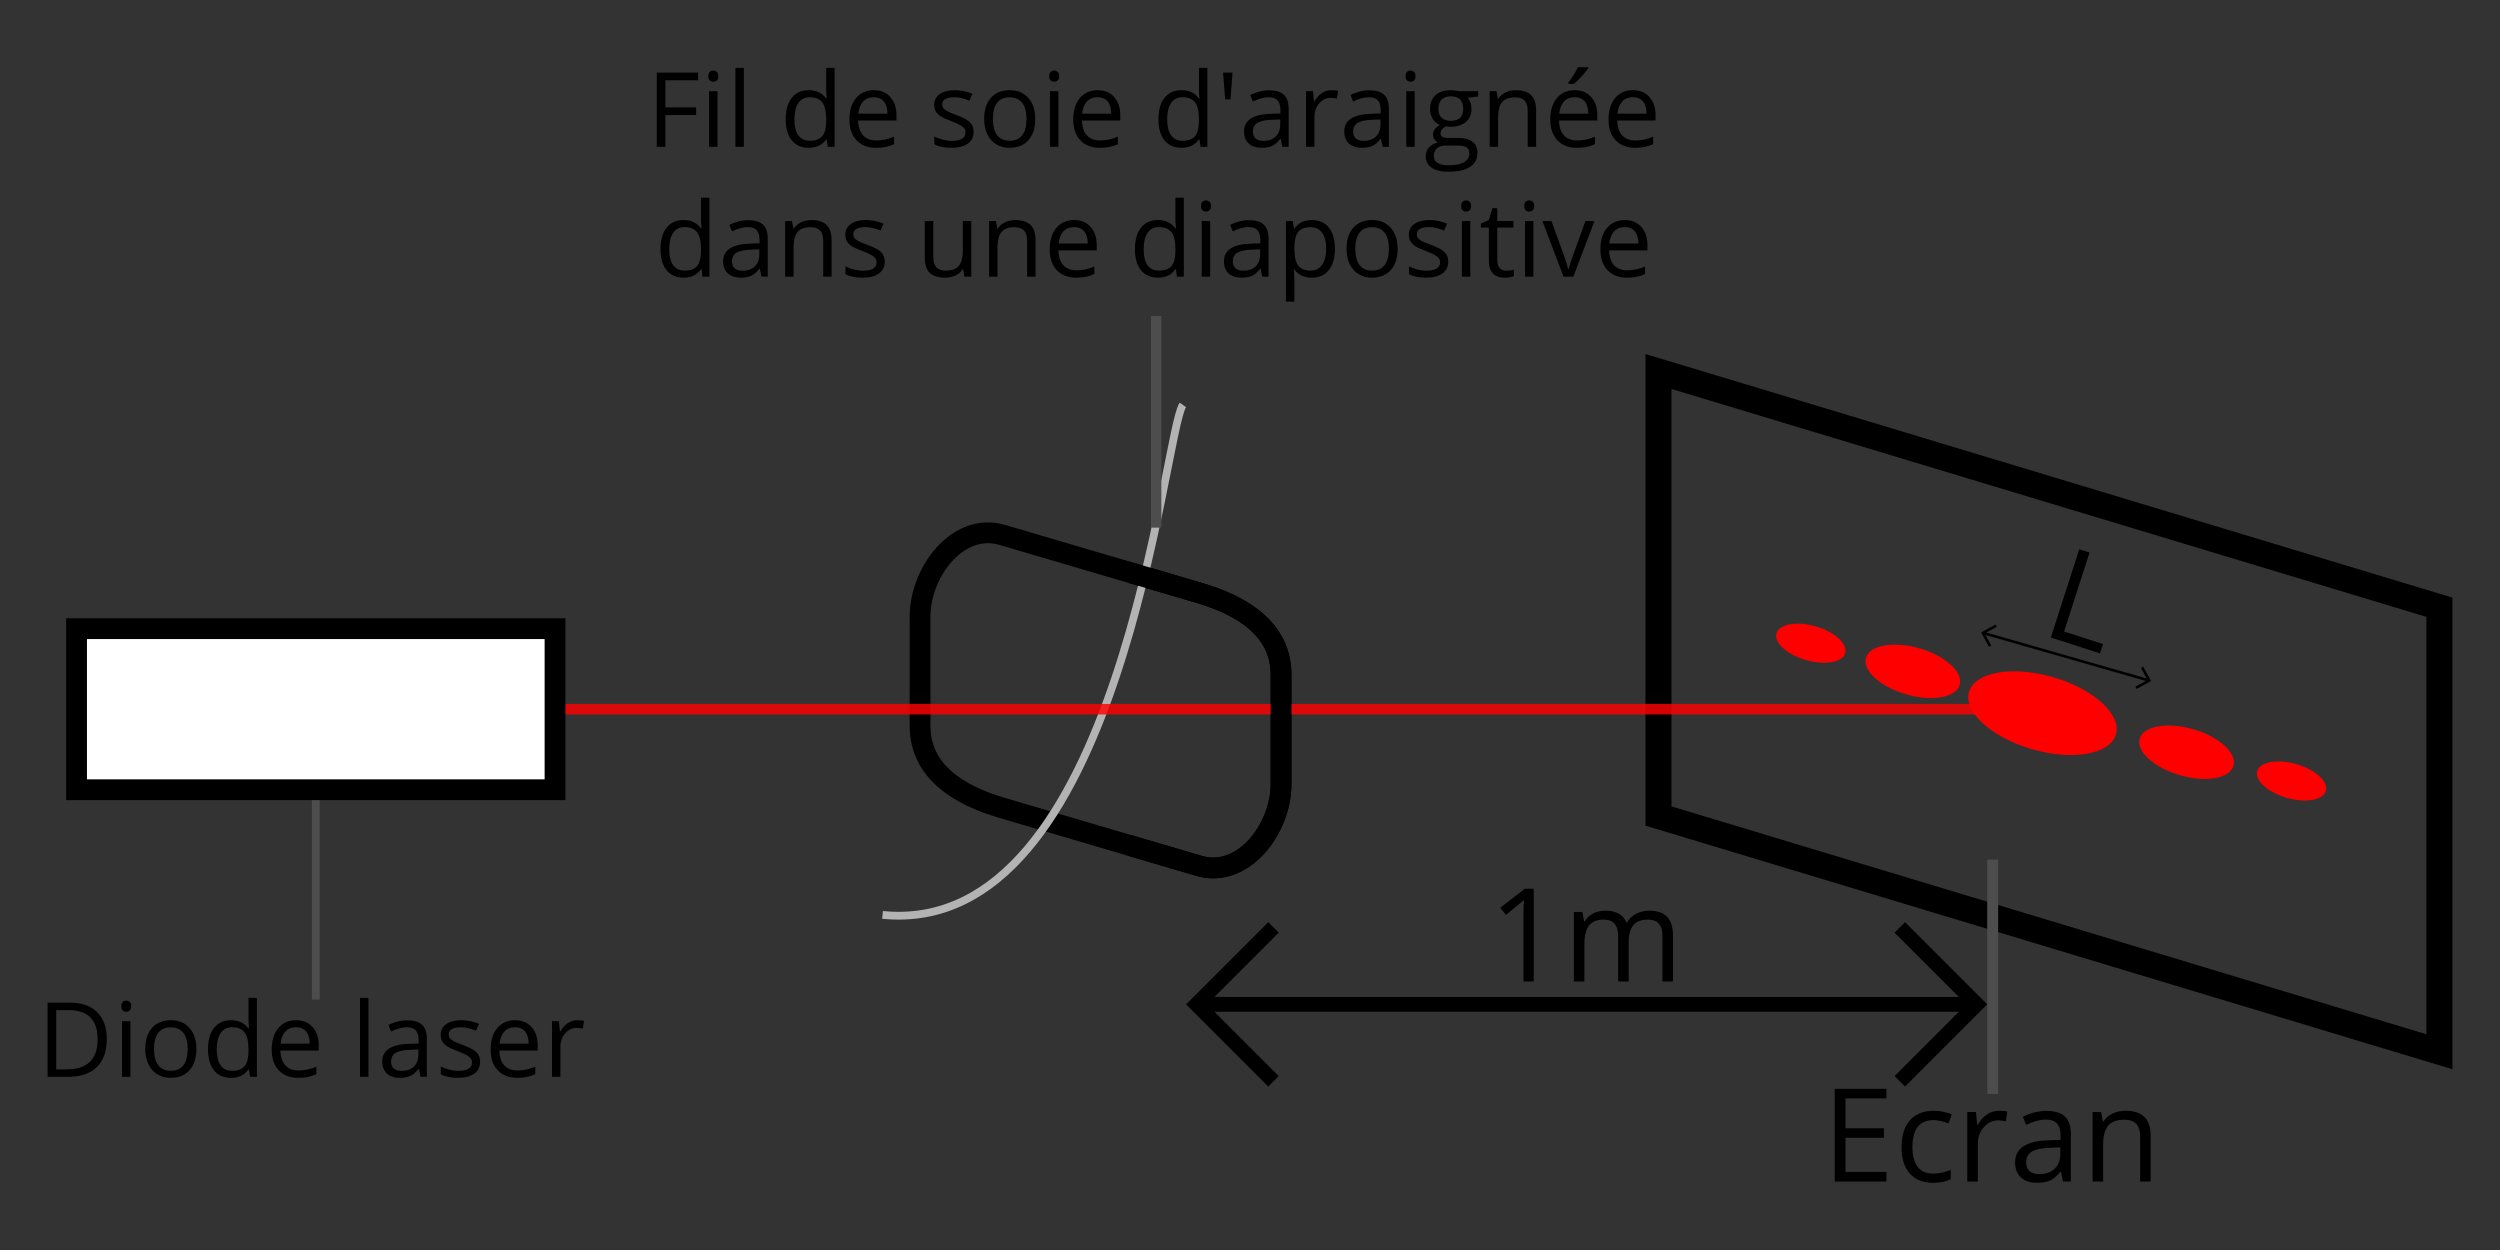 <?xml version="1.0" encoding="UTF-8" standalone="no"?><svg xmlns:dc="http://purl.org/dc/elements/1.1/" xmlns:cc="http://creativecommons.org/ns#" xmlns:rdf="http://www.w3.org/1999/02/22-rdf-syntax-ns#" xmlns:svg="http://www.w3.org/2000/svg" xmlns="http://www.w3.org/2000/svg" xmlns:sodipodi="http://sodipodi.sourceforge.net/DTD/sodipodi-0.dtd" xmlns:inkscape="http://www.inkscape.org/namespaces/inkscape" width="675" height="337.5" viewBox="0 0 675 337.5" id="svg2" version="1.1" inkscape:version="0.91 r13725" sodipodi:docname="schemaDiffraction.svg" inkscape:export-filename="C:\Users\Philippe\Documents\Valentin\Prog\CommunicationAnimale.github.io\img\schemaDiffraction.png" inkscape:export-xdpi="90" inkscape:export-ydpi="90"><rect x="0" y="0" width="675" height="337.5" fill="#333333" stroke="none"/><defs id="defs4"/><sodipodi:namedview id="base" pagecolor="#ffffff" bordercolor="#666666" borderopacity="1.0" inkscape:pageopacity="0.0" inkscape:pageshadow="2" inkscape:zoom="0.89043076" inkscape:cx="393.76495" inkscape:cy="41.894611" inkscape:document-units="px" inkscape:current-layer="layer1" showgrid="false" units="px" inkscape:snap-page="true" inkscape:window-width="1304" inkscape:window-height="745" inkscape:window-x="-8" inkscape:window-y="-8" inkscape:window-maximized="1" showguides="false"/><g inkscape:label="Calque 1" inkscape:groupmode="layer" id="layer1" transform="translate(0,-714.862)"><path style="display:inline;opacity:1;fill:none;fill-opacity:1;stroke:#000000;stroke-width:5.61;stroke-miterlimit:4;stroke-dasharray:none" d="m 270.533,859.268 53.239,15.671 c 11.753,3.46 22.115,9.863 22.115,22.115 l 0,29.486 c 0,12.252 -10.362,25.574 -22.115,22.115 l -53.239,-15.671 c -11.753,-3.46 -22.115,-9.863 -22.115,-22.115 l 0,-29.486 c 0,-12.252 10.362,-25.574 22.115,-22.115 z" id="rect3370" inkscape:connector-curvature="0" sodipodi:nodetypes="sssssssss"/><path inkscape:connector-curvature="0" id="path3386" d="m 319.379,824.187 c -5.176,7.306 -16.69,144.14 -81.095,137.698" style="display:inline;fill:none;fill-rule:evenodd;stroke:#b3b3b3;stroke-width:2.104;stroke-linecap:butt;stroke-linejoin:miter;stroke-opacity:1"/><ellipse transform="matrix(0.961,0.278,-0.278,0.961,0,0)" ry="10.131" rx="20.644" cy="718.143" cx="781.595" id="path4196" style="display:inline;opacity:1;fill:#ff0000;fill-opacity:1;stroke:none;stroke-width:10;stroke-opacity:1"/><path sodipodi:nodetypes="ccccc" inkscape:connector-curvature="0" id="rect4203" d="m 447.791,815.167 210.854,63.648 0,120.025 -210.854,-63.648 z" style="display:inline;opacity:1;fill:none;fill-opacity:1;stroke:#000000;stroke-width:7.013;stroke-opacity:1"/><ellipse style="display:inline;opacity:1;fill:#ff0000;fill-opacity:1;stroke:none;stroke-width:10;stroke-opacity:1" id="ellipse3351" cx="821.883" cy="717.461" rx="13.168" ry="6.462" transform="matrix(0.961,0.278,-0.278,0.961,0,0)"/><ellipse transform="matrix(0.961,0.278,-0.278,0.961,0,0)" ry="6.462" rx="13.168" cy="717.027" cx="744.844" id="ellipse3353" style="display:inline;opacity:1;fill:#ff0000;fill-opacity:1;stroke:none;stroke-width:10;stroke-opacity:1"/><ellipse transform="matrix(0.961,0.278,-0.278,0.961,0,0)" ry="4.732" rx="9.643" cy="717.047" cx="851.245" id="ellipse3355" style="display:inline;opacity:1;fill:#ff0000;fill-opacity:1;stroke:none;stroke-width:10;stroke-opacity:1"/><ellipse style="display:inline;opacity:1;fill:#ff0000;fill-opacity:1;stroke:none;stroke-width:10;stroke-opacity:1" id="ellipse3357" cx="716.29" cy="717.383" rx="9.643" ry="4.732" transform="matrix(0.961,0.278,-0.278,0.961,0,0)"/><path inkscape:connector-curvature="0" d="m 535.414,885.752 44.736,12.828 m -42.819,-9.236 -1.955,-3.593 3.593,-1.955 m 39.388,11.219 1.955,3.593 -3.593,1.955" style="display:inline;fill:none;fill-opacity:1;stroke:#000000;stroke-width:0.701;stroke-miterlimit:4;stroke-dasharray:none;stroke-dashoffset:0;stroke-opacity:1" id="path3366"/><path inkscape:connector-curvature="0" id="path3398" d="m 85.264,984.74 0,-78.227" style="display:inline;fill:none;fill-rule:evenodd;stroke:#4d4d4d;stroke-width:2.104;stroke-linecap:butt;stroke-linejoin:miter;stroke-opacity:1"/><path sodipodi:nodetypes="ccc" inkscape:connector-curvature="0" id="path3338-5" d="m 149.855,906.347 15.032,0 389.537,0" style="display:inline;fill:#ff0000;fill-rule:evenodd;stroke:#ff0000;stroke-width:2.841;stroke-linecap:butt;stroke-linejoin:miter;stroke-opacity:0.823"/><rect y="884.604" x="20.673" height="43.487" width="129.181" id="rect3336" style="display:inline;opacity:1;fill:#ffffff;fill-opacity:1;stroke:#000000;stroke-width:5.61"/><path inkscape:connector-curvature="0" id="path3400" d="m 312.161,800.184 0,57.14" style="display:inline;fill:none;fill-rule:evenodd;stroke:#4d4d4d;stroke-width:2.805;stroke-linecap:butt;stroke-linejoin:miter;stroke-opacity:1"/><path inkscape:connector-curvature="0" id="path3400-1" d="m 538.026,946.954 0,63.262" style="display:inline;fill:none;fill-rule:evenodd;stroke:#4d4d4d;stroke-width:2.952;stroke-linecap:butt;stroke-linejoin:miter;stroke-opacity:1"/><path inkscape:connector-curvature="0" style="display:inline;opacity:1;fill:none;fill-opacity:1;stroke:#000000;stroke-width:5.61;stroke-miterlimit:4;stroke-dasharray:none" d="m 305.608,869.592 18.164,5.347 c 11.753,3.46 22.115,9.863 22.115,22.115 l 0,29.486 c 0,12.252 -10.362,25.574 -22.115,22.115 l -19.131,-5.631" id="path4174"/><g transform="matrix(0.952,0.307,-0.307,0.952,0,0)" style="font-style:normal;font-variant:normal;font-weight:normal;font-stretch:normal;font-size:10.519px;line-height:125%;font-family:&apos;Open Sans&apos;;-inkscape-font-specification:&apos;Open Sans&apos;;text-align:center;letter-spacing:0px;word-spacing:0px;text-anchor:middle;fill:#000000;fill-opacity:1;stroke:none;stroke-width:1px;stroke-linecap:butt;stroke-linejoin:miter;stroke-opacity:1" id="text3377"><path d="m 799.007,674.05 0,-25.031 2.911,0 0,22.394 11.043,0 0,2.637 -13.954,0 z" style="font-style:normal;font-variant:normal;font-weight:normal;font-stretch:normal;font-size:35.064px;font-family:&apos;Open Sans&apos;;-inkscape-font-specification:&apos;Open Sans&apos;;text-align:center;text-anchor:middle" id="path3387"/></g><g style="font-style:normal;font-variant:normal;font-weight:normal;font-stretch:normal;font-size:35.064px;line-height:125%;font-family:&apos;Open Sans&apos;;-inkscape-font-specification:&apos;Open Sans&apos;;letter-spacing:0px;word-spacing:0px;fill:#000000;fill-opacity:1;stroke:none;stroke-width:1px;stroke-linecap:butt;stroke-linejoin:miter;stroke-opacity:1" id="text3383"><path d="m 28.833,995.4 q 0,4.958 -2.698,7.588 -2.685,2.616 -7.739,2.616 l -5.547,0 0,-20.025 6.136,0 q 4.671,0 7.259,2.589 2.589,2.589 2.589,7.232 z m -2.465,0.082 q 0,-3.917 -1.972,-5.903 -1.959,-1.986 -5.835,-1.986 l -3.383,0 0,15.998 2.835,0 q 4.164,0 6.259,-2.041 2.096,-2.054 2.096,-6.068 z" style="font-style:normal;font-variant:normal;font-weight:normal;font-stretch:normal;font-size:28.051px;font-family:&apos;Open Sans&apos;;-inkscape-font-specification:&apos;Open Sans&apos;;text-align:center;text-anchor:middle" id="path3407"/><path d="m 35.216,1005.604 -2.274,0 0,-15.012 2.274,0 0,15.012 z m -2.465,-19.08 q 0,-0.781 0.384,-1.137 0.384,-0.37 0.959,-0.37 0.548,0 0.945,0.37 0.397,0.37 0.397,1.137 0,0.767 -0.397,1.151 -0.397,0.37 -0.945,0.37 -0.575,0 -0.959,-0.37 -0.384,-0.384 -0.384,-1.151 z" style="font-style:normal;font-variant:normal;font-weight:normal;font-stretch:normal;font-size:28.051px;font-family:&apos;Open Sans&apos;;-inkscape-font-specification:&apos;Open Sans&apos;;text-align:center;text-anchor:middle" id="path3409"/><path d="m 53.022,998.084 q 0,3.671 -1.849,5.739 -1.849,2.054 -5.109,2.054 -2.013,0 -3.575,-0.945 -1.561,-0.945 -2.411,-2.712 -0.849,-1.767 -0.849,-4.136 0,-3.671 1.835,-5.712 1.835,-2.055 5.095,-2.055 3.15,0 4.999,2.096 1.863,2.096 1.863,5.67 z m -11.437,0 q 0,2.876 1.151,4.383 1.151,1.507 3.383,1.507 2.233,0 3.383,-1.493 1.164,-1.507 1.164,-4.397 0,-2.863 -1.164,-4.342 -1.151,-1.493 -3.41,-1.493 -2.233,0 -3.369,1.466 -1.137,1.466 -1.137,4.369 z" style="font-style:normal;font-variant:normal;font-weight:normal;font-stretch:normal;font-size:28.051px;font-family:&apos;Open Sans&apos;;-inkscape-font-specification:&apos;Open Sans&apos;;text-align:center;text-anchor:middle" id="path3411"/><path d="m 67.212,1003.591 -0.123,0 q -1.575,2.287 -4.712,2.287 -2.945,0 -4.588,-2.013 -1.63,-2.013 -1.63,-5.725 0,-3.712 1.644,-5.766 1.644,-2.055 4.575,-2.055 3.054,0 4.684,2.219 l 0.178,0 -0.096,-1.082 -0.055,-1.055 0,-6.109 2.274,0 0,21.312 -1.849,0 -0.301,-2.013 z m -4.547,0.384 q 2.328,0 3.369,-1.26 1.055,-1.274 1.055,-4.095 l 0,-0.479 q 0,-3.191 -1.068,-4.547 -1.055,-1.37 -3.383,-1.37 -2,0 -3.068,1.561 -1.055,1.548 -1.055,4.383 0,2.876 1.055,4.342 1.055,1.466 3.095,1.466 z" style="font-style:normal;font-variant:normal;font-weight:normal;font-stretch:normal;font-size:28.051px;font-family:&apos;Open Sans&apos;;-inkscape-font-specification:&apos;Open Sans&apos;;text-align:center;text-anchor:middle" id="path3413"/><path d="m 80.539,1005.878 q -3.328,0 -5.26,-2.027 -1.918,-2.027 -1.918,-5.629 0,-3.63 1.781,-5.766 1.794,-2.137 4.808,-2.137 2.822,0 4.465,1.863 1.644,1.849 1.644,4.89 l 0,1.438 -10.341,0 q 0.068,2.643 1.329,4.013 1.274,1.37 3.575,1.37 2.424,0 4.794,-1.014 l 0,2.027 q -1.205,0.52 -2.287,0.74 -1.068,0.233 -2.589,0.233 z m -0.616,-13.656 q -1.808,0 -2.89,1.178 -1.068,1.178 -1.26,3.26 l 7.848,0 q 0,-2.15 -0.959,-3.287 -0.959,-1.151 -2.739,-1.151 z" style="font-style:normal;font-variant:normal;font-weight:normal;font-stretch:normal;font-size:28.051px;font-family:&apos;Open Sans&apos;;-inkscape-font-specification:&apos;Open Sans&apos;;text-align:center;text-anchor:middle" id="path3415"/><path d="m 99.481,1005.604 -2.274,0 0,-21.312 2.274,0 0,21.312 z" style="font-style:normal;font-variant:normal;font-weight:normal;font-stretch:normal;font-size:28.051px;font-family:&apos;Open Sans&apos;;-inkscape-font-specification:&apos;Open Sans&apos;;text-align:center;text-anchor:middle" id="path3417"/><path d="m 113.561,1005.604 -0.452,-2.137 -0.11,0 q -1.123,1.411 -2.246,1.917 -1.109,0.493 -2.78,0.493 -2.233,0 -3.506,-1.151 -1.26,-1.151 -1.26,-3.273 0,-4.547 7.273,-4.767 l 2.548,-0.082 0,-0.931 q 0,-1.767 -0.767,-2.602 -0.753,-0.849 -2.424,-0.849 -1.876,0 -4.246,1.151 l -0.699,-1.739 q 1.109,-0.603 2.424,-0.945 1.329,-0.342 2.657,-0.342 2.685,0 3.972,1.192 1.301,1.192 1.301,3.821 l 0,10.245 -1.685,0 z m -5.136,-1.603 q 2.123,0 3.328,-1.164 1.219,-1.164 1.219,-3.26 l 0,-1.356 -2.274,0.096 q -2.712,0.096 -3.917,0.849 -1.192,0.74 -1.192,2.315 0,1.233 0.74,1.876 0.753,0.644 2.096,0.644 z" style="font-style:normal;font-variant:normal;font-weight:normal;font-stretch:normal;font-size:28.051px;font-family:&apos;Open Sans&apos;;-inkscape-font-specification:&apos;Open Sans&apos;;text-align:center;text-anchor:middle" id="path3419"/><path d="m 129.628,1001.509 q 0,2.096 -1.561,3.232 -1.561,1.137 -4.383,1.137 -2.986,0 -4.657,-0.945 l 0,-2.109 q 1.082,0.548 2.315,0.863 1.246,0.315 2.397,0.315 1.781,0 2.739,-0.562 0.959,-0.575 0.959,-1.74 0,-0.877 -0.767,-1.493 -0.753,-0.63 -2.958,-1.479 -2.096,-0.781 -2.986,-1.356 -0.877,-0.589 -1.315,-1.329 -0.425,-0.74 -0.425,-1.767 0,-1.835 1.493,-2.89 1.493,-1.068 4.095,-1.068 2.424,0 4.739,0.986 l -0.808,1.849 q -2.26,-0.931 -4.095,-0.931 -1.616,0 -2.438,0.507 -0.822,0.507 -0.822,1.397 0,0.603 0.301,1.027 0.315,0.425 1,0.808 0.685,0.384 2.63,1.109 2.671,0.972 3.602,1.959 0.945,0.986 0.945,2.479 z" style="font-style:normal;font-variant:normal;font-weight:normal;font-stretch:normal;font-size:28.051px;font-family:&apos;Open Sans&apos;;-inkscape-font-specification:&apos;Open Sans&apos;;text-align:center;text-anchor:middle" id="path3421"/><path d="m 139.654,1005.878 q -3.328,0 -5.26,-2.027 -1.918,-2.027 -1.918,-5.629 0,-3.63 1.781,-5.766 1.794,-2.137 4.808,-2.137 2.822,0 4.465,1.863 1.644,1.849 1.644,4.89 l 0,1.438 -10.341,0 q 0.069,2.643 1.329,4.013 1.274,1.37 3.575,1.37 2.424,0 4.794,-1.014 l 0,2.027 q -1.205,0.52 -2.287,0.74 -1.068,0.233 -2.589,0.233 z m -0.616,-13.656 q -1.808,0 -2.89,1.178 -1.068,1.178 -1.26,3.26 l 7.848,0 q 0,-2.15 -0.959,-3.287 -0.959,-1.151 -2.739,-1.151 z" style="font-style:normal;font-variant:normal;font-weight:normal;font-stretch:normal;font-size:28.051px;font-family:&apos;Open Sans&apos;;-inkscape-font-specification:&apos;Open Sans&apos;;text-align:center;text-anchor:middle" id="path3423"/><path d="m 155.885,990.318 q 1,0 1.794,0.164 l -0.315,2.109 q -0.931,-0.205 -1.644,-0.205 -1.822,0 -3.123,1.479 -1.288,1.479 -1.288,3.684 l 0,8.054 -2.274,0 0,-15.012 1.876,0 0.26,2.78 0.11,0 q 0.836,-1.466 2.013,-2.26 1.178,-0.794 2.589,-0.794 z" style="font-style:normal;font-variant:normal;font-weight:normal;font-stretch:normal;font-size:28.051px;font-family:&apos;Open Sans&apos;;-inkscape-font-specification:&apos;Open Sans&apos;;text-align:center;text-anchor:middle" id="path3425"/></g><g style="font-style:normal;font-variant:normal;font-weight:normal;font-stretch:normal;font-size:35.064px;line-height:125%;font-family:&apos;Open Sans&apos;;-inkscape-font-specification:&apos;Open Sans&apos;;text-align:center;letter-spacing:0px;word-spacing:0px;text-anchor:middle;fill:#000000;fill-opacity:1;stroke:none;stroke-width:1px;stroke-linecap:butt;stroke-linejoin:miter;stroke-opacity:1" id="text3387"><path d="m 179.652,754.496 -2.328,0 0,-20.025 11.163,0 0,2.068 -8.834,0 0,7.328 8.3,0 0,2.068 -8.3,0 0,8.56 z" style="font-style:normal;font-variant:normal;font-weight:normal;font-stretch:normal;font-size:28.051px;font-family:&apos;Open Sans&apos;;-inkscape-font-specification:&apos;Open Sans&apos;;text-align:center;text-anchor:middle" id="path3428"/><path d="m 193.718,754.496 -2.274,0 0,-15.012 2.274,0 0,15.012 z m -2.465,-19.08 q 0,-0.781 0.384,-1.137 0.384,-0.37 0.959,-0.37 0.548,0 0.945,0.37 0.397,0.37 0.397,1.137 0,0.767 -0.397,1.151 -0.397,0.37 -0.945,0.37 -0.575,0 -0.959,-0.37 -0.384,-0.384 -0.384,-1.151 z" style="font-style:normal;font-variant:normal;font-weight:normal;font-stretch:normal;font-size:28.051px;font-family:&apos;Open Sans&apos;;-inkscape-font-specification:&apos;Open Sans&apos;;text-align:center;text-anchor:middle" id="path3430"/><path d="m 200.841,754.496 -2.274,0 0,-21.312 2.274,0 0,21.312 z" style="font-style:normal;font-variant:normal;font-weight:normal;font-stretch:normal;font-size:28.051px;font-family:&apos;Open Sans&apos;;-inkscape-font-specification:&apos;Open Sans&apos;;text-align:center;text-anchor:middle" id="path3432"/><path d="m 223.194,752.483 -0.123,0 q -1.575,2.287 -4.712,2.287 -2.945,0 -4.588,-2.013 -1.63,-2.013 -1.63,-5.725 0,-3.712 1.644,-5.766 1.644,-2.055 4.575,-2.055 3.054,0 4.684,2.219 l 0.178,0 -0.096,-1.082 -0.055,-1.055 0,-6.109 2.274,0 0,21.312 -1.849,0 -0.301,-2.013 z m -4.547,0.384 q 2.328,0 3.369,-1.26 1.055,-1.274 1.055,-4.095 l 0,-0.479 q 0,-3.191 -1.068,-4.547 -1.055,-1.37 -3.383,-1.37 -2,0 -3.068,1.561 -1.055,1.548 -1.055,4.383 0,2.876 1.055,4.342 1.055,1.466 3.095,1.466 z" style="font-style:normal;font-variant:normal;font-weight:normal;font-stretch:normal;font-size:28.051px;font-family:&apos;Open Sans&apos;;-inkscape-font-specification:&apos;Open Sans&apos;;text-align:center;text-anchor:middle" id="path3434"/><path d="m 236.521,754.77 q -3.328,0 -5.26,-2.027 -1.918,-2.027 -1.918,-5.629 0,-3.63 1.781,-5.766 1.794,-2.137 4.808,-2.137 2.822,0 4.465,1.863 1.644,1.849 1.644,4.89 l 0,1.438 -10.341,0 q 0.069,2.643 1.329,4.013 1.274,1.37 3.575,1.37 2.424,0 4.794,-1.014 l 0,2.027 q -1.205,0.52 -2.287,0.74 -1.068,0.233 -2.589,0.233 z m -0.616,-13.656 q -1.808,0 -2.89,1.178 -1.068,1.178 -1.26,3.26 l 7.848,0 q 0,-2.15 -0.959,-3.287 -0.959,-1.151 -2.739,-1.151 z" style="font-style:normal;font-variant:normal;font-weight:normal;font-stretch:normal;font-size:28.051px;font-family:&apos;Open Sans&apos;;-inkscape-font-specification:&apos;Open Sans&apos;;text-align:center;text-anchor:middle" id="path3436"/><path d="m 262.873,750.401 q 0,2.096 -1.561,3.232 -1.561,1.137 -4.383,1.137 -2.986,0 -4.657,-0.945 l 0,-2.109 q 1.082,0.548 2.315,0.863 1.246,0.315 2.397,0.315 1.781,0 2.739,-0.562 0.959,-0.575 0.959,-1.739 0,-0.877 -0.767,-1.493 -0.753,-0.63 -2.959,-1.479 -2.096,-0.781 -2.986,-1.356 -0.877,-0.589 -1.315,-1.329 -0.425,-0.74 -0.425,-1.767 0,-1.835 1.493,-2.89 1.493,-1.068 4.095,-1.068 2.424,0 4.739,0.986 l -0.808,1.849 q -2.26,-0.931 -4.095,-0.931 -1.616,0 -2.438,0.507 -0.822,0.507 -0.822,1.397 0,0.603 0.301,1.027 0.315,0.425 1,0.808 0.685,0.384 2.63,1.109 2.671,0.972 3.602,1.959 0.945,0.986 0.945,2.479 z" style="font-style:normal;font-variant:normal;font-weight:normal;font-stretch:normal;font-size:28.051px;font-family:&apos;Open Sans&apos;;-inkscape-font-specification:&apos;Open Sans&apos;;text-align:center;text-anchor:middle" id="path3438"/><path d="m 279.515,746.976 q 0,3.671 -1.849,5.739 -1.849,2.055 -5.109,2.055 -2.013,0 -3.575,-0.945 -1.561,-0.945 -2.411,-2.712 -0.849,-1.767 -0.849,-4.136 0,-3.671 1.835,-5.712 1.835,-2.055 5.095,-2.055 3.15,0 4.999,2.096 1.863,2.096 1.863,5.67 z m -11.437,0 q 0,2.876 1.151,4.383 1.151,1.507 3.383,1.507 2.233,0 3.383,-1.493 1.164,-1.507 1.164,-4.397 0,-2.863 -1.164,-4.342 -1.151,-1.493 -3.41,-1.493 -2.233,0 -3.369,1.466 -1.137,1.466 -1.137,4.369 z" style="font-style:normal;font-variant:normal;font-weight:normal;font-stretch:normal;font-size:28.051px;font-family:&apos;Open Sans&apos;;-inkscape-font-specification:&apos;Open Sans&apos;;text-align:center;text-anchor:middle" id="path3440"/><path d="m 285.761,754.496 -2.274,0 0,-15.012 2.274,0 0,15.012 z m -2.465,-19.08 q 0,-0.781 0.384,-1.137 0.384,-0.37 0.959,-0.37 0.548,0 0.945,0.37 0.397,0.37 0.397,1.137 0,0.767 -0.397,1.151 -0.397,0.37 -0.945,0.37 -0.575,0 -0.959,-0.37 -0.384,-0.384 -0.384,-1.151 z" style="font-style:normal;font-variant:normal;font-weight:normal;font-stretch:normal;font-size:28.051px;font-family:&apos;Open Sans&apos;;-inkscape-font-specification:&apos;Open Sans&apos;;text-align:center;text-anchor:middle" id="path3442"/><path d="m 296.951,754.77 q -3.328,0 -5.26,-2.027 -1.918,-2.027 -1.918,-5.629 0,-3.63 1.781,-5.766 1.794,-2.137 4.808,-2.137 2.822,0 4.465,1.863 1.644,1.849 1.644,4.89 l 0,1.438 -10.341,0 q 0.069,2.643 1.329,4.013 1.274,1.37 3.575,1.37 2.424,0 4.794,-1.014 l 0,2.027 q -1.205,0.52 -2.287,0.74 -1.068,0.233 -2.589,0.233 z m -0.616,-13.656 q -1.808,0 -2.89,1.178 -1.068,1.178 -1.26,3.26 l 7.848,0 q 0,-2.15 -0.959,-3.287 -0.959,-1.151 -2.739,-1.151 z" style="font-style:normal;font-variant:normal;font-weight:normal;font-stretch:normal;font-size:28.051px;font-family:&apos;Open Sans&apos;;-inkscape-font-specification:&apos;Open Sans&apos;;text-align:center;text-anchor:middle" id="path3444"/><path d="m 323.838,752.483 -0.123,0 q -1.575,2.287 -4.712,2.287 -2.945,0 -4.588,-2.013 -1.63,-2.013 -1.63,-5.725 0,-3.712 1.644,-5.766 1.644,-2.055 4.575,-2.055 3.054,0 4.684,2.219 l 0.178,0 -0.096,-1.082 -0.055,-1.055 0,-6.109 2.274,0 0,21.312 -1.849,0 -0.301,-2.013 z m -4.547,0.384 q 2.328,0 3.369,-1.26 1.055,-1.274 1.055,-4.095 l 0,-0.479 q 0,-3.191 -1.068,-4.547 -1.055,-1.37 -3.383,-1.37 -2,0 -3.068,1.561 -1.055,1.548 -1.055,4.383 0,2.876 1.055,4.342 1.055,1.466 3.095,1.466 z" style="font-style:normal;font-variant:normal;font-weight:normal;font-stretch:normal;font-size:28.051px;font-family:&apos;Open Sans&apos;;-inkscape-font-specification:&apos;Open Sans&apos;;text-align:center;text-anchor:middle" id="path3446"/><path d="m 332.782,734.471 -0.548,7.232 -1.438,0 -0.562,-7.232 2.548,0 z" style="font-style:normal;font-variant:normal;font-weight:normal;font-stretch:normal;font-size:28.051px;font-family:&apos;Open Sans&apos;;-inkscape-font-specification:&apos;Open Sans&apos;;text-align:center;text-anchor:middle" id="path3448"/><path d="m 346.246,754.496 -0.452,-2.137 -0.11,0 q -1.123,1.411 -2.246,1.918 -1.109,0.493 -2.78,0.493 -2.233,0 -3.506,-1.151 -1.26,-1.151 -1.26,-3.274 0,-4.547 7.273,-4.766 l 2.548,-0.082 0,-0.931 q 0,-1.767 -0.767,-2.602 -0.753,-0.849 -2.424,-0.849 -1.876,0 -4.246,1.151 l -0.699,-1.739 q 1.109,-0.603 2.424,-0.945 1.329,-0.342 2.657,-0.342 2.685,0 3.972,1.192 1.301,1.192 1.301,3.821 l 0,10.245 -1.685,0 z m -5.136,-1.603 q 2.123,0 3.328,-1.164 1.219,-1.164 1.219,-3.26 l 0,-1.356 -2.274,0.096 q -2.712,0.096 -3.917,0.849 -1.192,0.74 -1.192,2.315 0,1.233 0.74,1.876 0.753,0.644 2.096,0.644 z" style="font-style:normal;font-variant:normal;font-weight:normal;font-stretch:normal;font-size:28.051px;font-family:&apos;Open Sans&apos;;-inkscape-font-specification:&apos;Open Sans&apos;;text-align:center;text-anchor:middle" id="path3450"/><path d="m 359.477,739.21 q 1,0 1.794,0.164 l -0.315,2.109 q -0.931,-0.205 -1.644,-0.205 -1.822,0 -3.123,1.479 -1.287,1.479 -1.287,3.684 l 0,8.054 -2.274,0 0,-15.012 1.876,0 0.26,2.78 0.11,0 q 0.836,-1.466 2.013,-2.26 1.178,-0.794 2.589,-0.794 z" style="font-style:normal;font-variant:normal;font-weight:normal;font-stretch:normal;font-size:28.051px;font-family:&apos;Open Sans&apos;;-inkscape-font-specification:&apos;Open Sans&apos;;text-align:center;text-anchor:middle" id="path3452"/><path d="m 373.311,754.496 -0.452,-2.137 -0.11,0 q -1.123,1.411 -2.246,1.918 -1.109,0.493 -2.78,0.493 -2.233,0 -3.506,-1.151 -1.26,-1.151 -1.26,-3.274 0,-4.547 7.273,-4.766 l 2.548,-0.082 0,-0.931 q 0,-1.767 -0.767,-2.602 -0.753,-0.849 -2.424,-0.849 -1.876,0 -4.246,1.151 l -0.699,-1.739 q 1.109,-0.603 2.424,-0.945 1.329,-0.342 2.657,-0.342 2.685,0 3.972,1.192 1.301,1.192 1.301,3.821 l 0,10.245 -1.685,0 z m -5.136,-1.603 q 2.123,0 3.328,-1.164 1.219,-1.164 1.219,-3.26 l 0,-1.356 -2.274,0.096 q -2.712,0.096 -3.917,0.849 -1.192,0.74 -1.192,2.315 0,1.233 0.74,1.876 0.753,0.644 2.096,0.644 z" style="font-style:normal;font-variant:normal;font-weight:normal;font-stretch:normal;font-size:28.051px;font-family:&apos;Open Sans&apos;;-inkscape-font-specification:&apos;Open Sans&apos;;text-align:center;text-anchor:middle" id="path3454"/><path d="m 381.967,754.496 -2.274,0 0,-15.012 2.274,0 0,15.012 z m -2.465,-19.08 q 0,-0.781 0.384,-1.137 0.384,-0.37 0.959,-0.37 0.548,0 0.945,0.37 0.397,0.37 0.397,1.137 0,0.767 -0.397,1.151 -0.397,0.37 -0.945,0.37 -0.575,0 -0.959,-0.37 -0.384,-0.384 -0.384,-1.151 z" style="font-style:normal;font-variant:normal;font-weight:normal;font-stretch:normal;font-size:28.051px;font-family:&apos;Open Sans&apos;;-inkscape-font-specification:&apos;Open Sans&apos;;text-align:center;text-anchor:middle" id="path3456"/><path d="m 399.102,739.484 0,1.438 -2.78,0.329 q 0.384,0.479 0.685,1.26 0.301,0.767 0.301,1.739 0,2.205 -1.507,3.52 -1.507,1.315 -4.136,1.315 -0.671,0 -1.26,-0.11 -1.452,0.767 -1.452,1.931 0,0.616 0.507,0.918 0.507,0.288 1.74,0.288 l 2.657,0 q 2.438,0 3.739,1.027 1.315,1.027 1.315,2.986 0,2.493 -2,3.794 -2,1.315 -5.835,1.315 -2.945,0 -4.547,-1.096 -1.589,-1.096 -1.589,-3.095 0,-1.37 0.877,-2.37 0.877,-1 2.465,-1.356 -0.575,-0.26 -0.972,-0.808 -0.384,-0.548 -0.384,-1.274 0,-0.822 0.438,-1.438 0.438,-0.616 1.383,-1.192 -1.164,-0.479 -1.904,-1.63 -0.726,-1.151 -0.726,-2.63 0,-2.465 1.479,-3.794 1.479,-1.342 4.191,-1.342 1.178,0 2.123,0.274 l 5.191,0 z m -11.971,17.532 q 0,1.219 1.027,1.849 1.027,0.63 2.945,0.63 2.863,0 4.232,-0.863 1.383,-0.849 1.383,-2.315 0,-1.219 -0.753,-1.698 -0.753,-0.466 -2.835,-0.466 l -2.726,0 q -1.548,0 -2.411,0.74 -0.863,0.74 -0.863,2.123 z m 1.233,-12.724 q 0,1.575 0.89,2.383 0.89,0.808 2.479,0.808 3.328,0 3.328,-3.232 0,-3.383 -3.369,-3.383 -1.603,0 -2.465,0.863 -0.863,0.863 -0.863,2.561 z" style="font-style:normal;font-variant:normal;font-weight:normal;font-stretch:normal;font-size:28.051px;font-family:&apos;Open Sans&apos;;-inkscape-font-specification:&apos;Open Sans&apos;;text-align:center;text-anchor:middle" id="path3458"/><path d="m 412.483,754.496 0,-9.711 q 0,-1.835 -0.836,-2.739 -0.836,-0.904 -2.616,-0.904 -2.356,0 -3.452,1.274 -1.096,1.274 -1.096,4.205 l 0,7.876 -2.274,0 0,-15.012 1.849,0 0.37,2.055 0.11,0 q 0.699,-1.109 1.959,-1.712 1.26,-0.616 2.808,-0.616 2.712,0 4.082,1.315 1.37,1.301 1.37,4.178 l 0,9.793 -2.274,0 z" style="font-style:normal;font-variant:normal;font-weight:normal;font-stretch:normal;font-size:28.051px;font-family:&apos;Open Sans&apos;;-inkscape-font-specification:&apos;Open Sans&apos;;text-align:center;text-anchor:middle" id="path3460"/><path d="m 425.756,754.77 q -3.328,0 -5.26,-2.027 -1.918,-2.027 -1.918,-5.629 0,-3.63 1.781,-5.766 1.794,-2.137 4.808,-2.137 2.822,0 4.465,1.863 1.644,1.849 1.644,4.89 l 0,1.438 -10.341,0 q 0.069,2.643 1.329,4.013 1.274,1.37 3.575,1.37 2.424,0 4.794,-1.014 l 0,2.027 q -1.205,0.52 -2.287,0.74 -1.068,0.233 -2.589,0.233 z m -0.616,-13.656 q -1.808,0 -2.89,1.178 -1.068,1.178 -1.26,3.26 l 7.848,0 q 0,-2.15 -0.959,-3.287 -0.959,-1.151 -2.739,-1.151 z m -1.685,-3.958 q 0.657,-0.849 1.411,-2.055 0.767,-1.205 1.205,-2.096 l 2.767,0 0,0.288 q -0.603,0.89 -1.794,2.191 -1.192,1.301 -2.068,2.013 l -1.52,0 0,-0.342 z" style="font-style:normal;font-variant:normal;font-weight:normal;font-stretch:normal;font-size:28.051px;font-family:&apos;Open Sans&apos;;-inkscape-font-specification:&apos;Open Sans&apos;;text-align:center;text-anchor:middle" id="path3462"/><path d="m 441.479,754.77 q -3.328,0 -5.26,-2.027 -1.918,-2.027 -1.918,-5.629 0,-3.63 1.781,-5.766 1.794,-2.137 4.808,-2.137 2.822,0 4.465,1.863 1.644,1.849 1.644,4.89 l 0,1.438 -10.341,0 q 0.069,2.643 1.329,4.013 1.274,1.37 3.575,1.37 2.424,0 4.794,-1.014 l 0,2.027 q -1.205,0.52 -2.287,0.74 -1.068,0.233 -2.589,0.233 z m -0.616,-13.656 q -1.808,0 -2.89,1.178 -1.068,1.178 -1.26,3.26 l 7.848,0 q 0,-2.15 -0.959,-3.287 -0.959,-1.151 -2.739,-1.151 z" style="font-style:normal;font-variant:normal;font-weight:normal;font-stretch:normal;font-size:28.051px;font-family:&apos;Open Sans&apos;;-inkscape-font-specification:&apos;Open Sans&apos;;text-align:center;text-anchor:middle" id="path3464"/><path d="m 189.39,787.546 -0.123,0 q -1.575,2.287 -4.712,2.287 -2.945,0 -4.588,-2.013 -1.63,-2.013 -1.63,-5.725 0,-3.712 1.644,-5.766 1.644,-2.055 4.575,-2.055 3.054,0 4.684,2.219 l 0.178,0 -0.096,-1.082 -0.055,-1.055 0,-6.109 2.274,0 0,21.312 -1.849,0 -0.301,-2.013 z m -4.547,0.384 q 2.328,0 3.369,-1.26 1.055,-1.274 1.055,-4.095 l 0,-0.479 q 0,-3.191 -1.068,-4.547 -1.055,-1.37 -3.383,-1.37 -2,0 -3.068,1.561 -1.055,1.548 -1.055,4.383 0,2.876 1.055,4.342 1.055,1.466 3.095,1.466 z" style="font-style:normal;font-variant:normal;font-weight:normal;font-stretch:normal;font-size:28.051px;font-family:&apos;Open Sans&apos;;-inkscape-font-specification:&apos;Open Sans&apos;;text-align:center;text-anchor:middle" id="path3466"/><path d="m 205.607,789.56 -0.452,-2.137 -0.11,0 q -1.123,1.411 -2.246,1.918 -1.109,0.493 -2.78,0.493 -2.233,0 -3.506,-1.151 -1.26,-1.151 -1.26,-3.274 0,-4.547 7.273,-4.766 l 2.548,-0.082 0,-0.931 q 0,-1.767 -0.767,-2.602 -0.753,-0.849 -2.424,-0.849 -1.876,0 -4.246,1.151 l -0.699,-1.739 q 1.109,-0.603 2.424,-0.945 1.329,-0.342 2.657,-0.342 2.685,0 3.972,1.192 1.301,1.192 1.301,3.821 l 0,10.245 -1.685,0 z m -5.136,-1.603 q 2.123,0 3.328,-1.164 1.219,-1.164 1.219,-3.26 l 0,-1.356 -2.274,0.096 q -2.712,0.096 -3.917,0.849 -1.192,0.74 -1.192,2.315 0,1.233 0.74,1.876 0.753,0.644 2.096,0.644 z" style="font-style:normal;font-variant:normal;font-weight:normal;font-stretch:normal;font-size:28.051px;font-family:&apos;Open Sans&apos;;-inkscape-font-specification:&apos;Open Sans&apos;;text-align:center;text-anchor:middle" id="path3468"/><path d="m 222.262,789.56 0,-9.711 q 0,-1.835 -0.836,-2.739 -0.836,-0.904 -2.616,-0.904 -2.356,0 -3.452,1.274 -1.096,1.274 -1.096,4.205 l 0,7.876 -2.274,0 0,-15.012 1.849,0 0.37,2.055 0.11,0 q 0.699,-1.109 1.959,-1.712 1.26,-0.616 2.808,-0.616 2.712,0 4.082,1.315 1.37,1.301 1.37,4.178 l 0,9.793 -2.274,0 z" style="font-style:normal;font-variant:normal;font-weight:normal;font-stretch:normal;font-size:28.051px;font-family:&apos;Open Sans&apos;;-inkscape-font-specification:&apos;Open Sans&apos;;text-align:center;text-anchor:middle" id="path3470"/><path d="m 238.877,785.464 q 0,2.096 -1.561,3.232 -1.561,1.137 -4.383,1.137 -2.986,0 -4.657,-0.945 l 0,-2.109 q 1.082,0.548 2.315,0.863 1.246,0.315 2.397,0.315 1.781,0 2.739,-0.562 0.959,-0.575 0.959,-1.739 0,-0.877 -0.767,-1.493 -0.753,-0.63 -2.958,-1.479 -2.096,-0.781 -2.986,-1.356 -0.877,-0.589 -1.315,-1.329 -0.425,-0.74 -0.425,-1.767 0,-1.835 1.493,-2.89 1.493,-1.068 4.095,-1.068 2.424,0 4.739,0.986 l -0.808,1.849 q -2.26,-0.931 -4.095,-0.931 -1.616,0 -2.438,0.507 -0.822,0.507 -0.822,1.397 0,0.603 0.301,1.027 0.315,0.425 1,0.808 0.685,0.384 2.63,1.109 2.671,0.972 3.602,1.959 0.945,0.986 0.945,2.479 z" style="font-style:normal;font-variant:normal;font-weight:normal;font-stretch:normal;font-size:28.051px;font-family:&apos;Open Sans&apos;;-inkscape-font-specification:&apos;Open Sans&apos;;text-align:center;text-anchor:middle" id="path3472"/><path d="m 251.984,774.548 0,9.738 q 0,1.835 0.836,2.739 0.836,0.904 2.616,0.904 2.356,0 3.438,-1.287 1.096,-1.288 1.096,-4.205 l 0,-7.889 2.274,0 0,15.012 -1.876,0 -0.329,-2.013 -0.123,0 q -0.699,1.109 -1.945,1.698 -1.233,0.589 -2.822,0.589 -2.739,0 -4.109,-1.301 -1.356,-1.301 -1.356,-4.164 l 0,-9.821 2.301,0 z" style="font-style:normal;font-variant:normal;font-weight:normal;font-stretch:normal;font-size:28.051px;font-family:&apos;Open Sans&apos;;-inkscape-font-specification:&apos;Open Sans&apos;;text-align:center;text-anchor:middle" id="path3474"/><path d="m 277.324,789.56 0,-9.711 q 0,-1.835 -0.836,-2.739 -0.836,-0.904 -2.616,-0.904 -2.356,0 -3.452,1.274 -1.096,1.274 -1.096,4.205 l 0,7.876 -2.274,0 0,-15.012 1.849,0 0.37,2.055 0.11,0 q 0.699,-1.109 1.959,-1.712 1.26,-0.616 2.808,-0.616 2.712,0 4.082,1.315 1.37,1.301 1.37,4.178 l 0,9.793 -2.274,0 z" style="font-style:normal;font-variant:normal;font-weight:normal;font-stretch:normal;font-size:28.051px;font-family:&apos;Open Sans&apos;;-inkscape-font-specification:&apos;Open Sans&apos;;text-align:center;text-anchor:middle" id="path3476"/><path d="m 290.596,789.834 q -3.328,0 -5.26,-2.027 -1.918,-2.027 -1.918,-5.629 0,-3.63 1.781,-5.766 1.794,-2.137 4.808,-2.137 2.822,0 4.465,1.863 1.644,1.849 1.644,4.89 l 0,1.438 -10.341,0 q 0.069,2.643 1.329,4.013 1.274,1.37 3.575,1.37 2.424,0 4.794,-1.014 l 0,2.027 q -1.205,0.52 -2.287,0.74 -1.068,0.233 -2.589,0.233 z m -0.616,-13.656 q -1.808,0 -2.89,1.178 -1.068,1.178 -1.26,3.26 l 7.848,0 q 0,-2.15 -0.959,-3.287 -0.959,-1.151 -2.739,-1.151 z" style="font-style:normal;font-variant:normal;font-weight:normal;font-stretch:normal;font-size:28.051px;font-family:&apos;Open Sans&apos;;-inkscape-font-specification:&apos;Open Sans&apos;;text-align:center;text-anchor:middle" id="path3478"/><path d="m 317.483,787.546 -0.123,0 q -1.575,2.287 -4.712,2.287 -2.945,0 -4.588,-2.013 -1.63,-2.013 -1.63,-5.725 0,-3.712 1.644,-5.766 1.644,-2.055 4.575,-2.055 3.054,0 4.684,2.219 l 0.178,0 -0.096,-1.082 -0.055,-1.055 0,-6.109 2.274,0 0,21.312 -1.849,0 -0.301,-2.013 z m -4.547,0.384 q 2.328,0 3.369,-1.26 1.055,-1.274 1.055,-4.095 l 0,-0.479 q 0,-3.191 -1.068,-4.547 -1.055,-1.37 -3.383,-1.37 -2,0 -3.068,1.561 -1.055,1.548 -1.055,4.383 0,2.876 1.055,4.342 1.055,1.466 3.095,1.466 z" style="font-style:normal;font-variant:normal;font-weight:normal;font-stretch:normal;font-size:28.051px;font-family:&apos;Open Sans&apos;;-inkscape-font-specification:&apos;Open Sans&apos;;text-align:center;text-anchor:middle" id="path3480"/><path d="m 326.742,789.56 -2.274,0 0,-15.012 2.274,0 0,15.012 z m -2.465,-19.08 q 0,-0.781 0.384,-1.137 0.384,-0.37 0.959,-0.37 0.548,0 0.945,0.37 0.397,0.37 0.397,1.137 0,0.767 -0.397,1.151 -0.397,0.37 -0.945,0.37 -0.575,0 -0.959,-0.37 -0.384,-0.384 -0.384,-1.151 z" style="font-style:normal;font-variant:normal;font-weight:normal;font-stretch:normal;font-size:28.051px;font-family:&apos;Open Sans&apos;;-inkscape-font-specification:&apos;Open Sans&apos;;text-align:center;text-anchor:middle" id="path3482"/><path d="m 340.822,789.56 -0.452,-2.137 -0.11,0 q -1.123,1.411 -2.246,1.918 -1.109,0.493 -2.78,0.493 -2.233,0 -3.506,-1.151 -1.26,-1.151 -1.26,-3.274 0,-4.547 7.273,-4.766 l 2.548,-0.082 0,-0.931 q 0,-1.767 -0.767,-2.602 -0.753,-0.849 -2.424,-0.849 -1.876,0 -4.246,1.151 l -0.699,-1.739 q 1.109,-0.603 2.424,-0.945 1.329,-0.342 2.657,-0.342 2.685,0 3.972,1.192 1.301,1.192 1.301,3.821 l 0,10.245 -1.685,0 z m -5.136,-1.603 q 2.123,0 3.328,-1.164 1.219,-1.164 1.219,-3.26 l 0,-1.356 -2.274,0.096 q -2.712,0.096 -3.917,0.849 -1.192,0.74 -1.192,2.315 0,1.233 0.74,1.876 0.753,0.644 2.096,0.644 z" style="font-style:normal;font-variant:normal;font-weight:normal;font-stretch:normal;font-size:28.051px;font-family:&apos;Open Sans&apos;;-inkscape-font-specification:&apos;Open Sans&apos;;text-align:center;text-anchor:middle" id="path3484"/><path d="m 354.19,789.834 q -1.466,0 -2.685,-0.534 -1.205,-0.548 -2.027,-1.671 l -0.164,0 q 0.164,1.315 0.164,2.493 l 0,6.177 -2.274,0 0,-21.75 1.849,0 0.315,2.055 0.11,0 q 0.877,-1.233 2.041,-1.781 1.164,-0.548 2.671,-0.548 2.986,0 4.602,2.041 1.63,2.041 1.63,5.725 0,3.698 -1.657,5.753 -1.644,2.041 -4.575,2.041 z m -0.329,-13.628 q -2.301,0 -3.328,1.274 -1.027,1.274 -1.055,4.054 l 0,0.507 q 0,3.164 1.055,4.534 1.055,1.356 3.383,1.356 1.945,0 3.041,-1.575 1.109,-1.575 1.109,-4.342 0,-2.808 -1.109,-4.301 -1.096,-1.507 -3.095,-1.507 z" style="font-style:normal;font-variant:normal;font-weight:normal;font-stretch:normal;font-size:28.051px;font-family:&apos;Open Sans&apos;;-inkscape-font-specification:&apos;Open Sans&apos;;text-align:center;text-anchor:middle" id="path3486"/><path d="m 377.365,782.04 q 0,3.671 -1.849,5.739 -1.849,2.055 -5.109,2.055 -2.013,0 -3.575,-0.945 -1.561,-0.945 -2.411,-2.712 -0.849,-1.767 -0.849,-4.136 0,-3.671 1.835,-5.712 1.835,-2.055 5.095,-2.055 3.15,0 4.999,2.096 1.863,2.096 1.863,5.67 z m -11.437,0 q 0,2.876 1.151,4.383 1.151,1.507 3.383,1.507 2.233,0 3.383,-1.493 1.164,-1.507 1.164,-4.397 0,-2.863 -1.164,-4.342 -1.151,-1.493 -3.41,-1.493 -2.233,0 -3.369,1.466 -1.137,1.466 -1.137,4.369 z" style="font-style:normal;font-variant:normal;font-weight:normal;font-stretch:normal;font-size:28.051px;font-family:&apos;Open Sans&apos;;-inkscape-font-specification:&apos;Open Sans&apos;;text-align:center;text-anchor:middle" id="path3488"/><path d="m 391.021,785.464 q 0,2.096 -1.561,3.232 -1.561,1.137 -4.383,1.137 -2.986,0 -4.657,-0.945 l 0,-2.109 q 1.082,0.548 2.315,0.863 1.246,0.315 2.397,0.315 1.781,0 2.739,-0.562 0.959,-0.575 0.959,-1.739 0,-0.877 -0.767,-1.493 -0.753,-0.63 -2.958,-1.479 -2.096,-0.781 -2.986,-1.356 -0.877,-0.589 -1.315,-1.329 -0.425,-0.74 -0.425,-1.767 0,-1.835 1.493,-2.89 1.493,-1.068 4.095,-1.068 2.424,0 4.739,0.986 l -0.808,1.849 q -2.26,-0.931 -4.095,-0.931 -1.616,0 -2.438,0.507 -0.822,0.507 -0.822,1.397 0,0.603 0.301,1.027 0.315,0.425 1,0.808 0.685,0.384 2.63,1.109 2.671,0.972 3.602,1.959 0.945,0.986 0.945,2.479 z" style="font-style:normal;font-variant:normal;font-weight:normal;font-stretch:normal;font-size:28.051px;font-family:&apos;Open Sans&apos;;-inkscape-font-specification:&apos;Open Sans&apos;;text-align:center;text-anchor:middle" id="path3490"/><path d="m 396.979,789.56 -2.274,0 0,-15.012 2.274,0 0,15.012 z m -2.465,-19.08 q 0,-0.781 0.384,-1.137 0.384,-0.37 0.959,-0.37 0.548,0 0.945,0.37 0.397,0.37 0.397,1.137 0,0.767 -0.397,1.151 -0.397,0.37 -0.945,0.37 -0.575,0 -0.959,-0.37 -0.384,-0.384 -0.384,-1.151 z" style="font-style:normal;font-variant:normal;font-weight:normal;font-stretch:normal;font-size:28.051px;font-family:&apos;Open Sans&apos;;-inkscape-font-specification:&apos;Open Sans&apos;;text-align:center;text-anchor:middle" id="path3492"/><path d="m 406.676,787.957 q 0.603,0 1.164,-0.082 0.562,-0.096 0.89,-0.192 l 0,1.739 q -0.37,0.178 -1.096,0.288 -0.712,0.123 -1.288,0.123 -4.356,0 -4.356,-4.588 l 0,-8.93 -2.15,0 0,-1.096 2.15,-0.945 0.959,-3.205 1.315,0 0,3.479 4.356,0 0,1.767 -4.356,0 0,8.834 q 0,1.356 0.644,2.082 0.644,0.726 1.767,0.726 z" style="font-style:normal;font-variant:normal;font-weight:normal;font-stretch:normal;font-size:28.051px;font-family:&apos;Open Sans&apos;;-inkscape-font-specification:&apos;Open Sans&apos;;text-align:center;text-anchor:middle" id="path3494"/><path d="m 414.017,789.56 -2.274,0 0,-15.012 2.274,0 0,15.012 z m -2.465,-19.08 q 0,-0.781 0.384,-1.137 0.384,-0.37 0.959,-0.37 0.548,0 0.945,0.37 0.397,0.37 0.397,1.137 0,0.767 -0.397,1.151 -0.397,0.37 -0.945,0.37 -0.575,0 -0.959,-0.37 -0.384,-0.384 -0.384,-1.151 z" style="font-style:normal;font-variant:normal;font-weight:normal;font-stretch:normal;font-size:28.051px;font-family:&apos;Open Sans&apos;;-inkscape-font-specification:&apos;Open Sans&apos;;text-align:center;text-anchor:middle" id="path3496"/><path d="m 422.153,789.56 -5.698,-15.012 2.438,0 3.232,8.903 q 1.096,3.123 1.288,4.054 l 0.11,0 q 0.151,-0.726 0.945,-3 0.808,-2.287 3.602,-9.958 l 2.438,0 -5.698,15.012 -2.657,0 z" style="font-style:normal;font-variant:normal;font-weight:normal;font-stretch:normal;font-size:28.051px;font-family:&apos;Open Sans&apos;;-inkscape-font-specification:&apos;Open Sans&apos;;text-align:center;text-anchor:middle" id="path3498"/><path d="m 439.288,789.834 q -3.328,0 -5.26,-2.027 -1.918,-2.027 -1.918,-5.629 0,-3.63 1.781,-5.766 1.794,-2.137 4.808,-2.137 2.822,0 4.465,1.863 1.644,1.849 1.644,4.89 l 0,1.438 -10.341,0 q 0.069,2.643 1.329,4.013 1.274,1.37 3.575,1.37 2.424,0 4.794,-1.014 l 0,2.027 q -1.205,0.52 -2.287,0.74 -1.068,0.233 -2.589,0.233 z m -0.616,-13.656 q -1.808,0 -2.89,1.178 -1.068,1.178 -1.26,3.26 l 7.848,0 q 0,-2.15 -0.959,-3.287 -0.959,-1.151 -2.739,-1.151 z" style="font-style:normal;font-variant:normal;font-weight:normal;font-stretch:normal;font-size:28.051px;font-family:&apos;Open Sans&apos;;-inkscape-font-specification:&apos;Open Sans&apos;;text-align:center;text-anchor:middle" id="path3500"/></g><g style="font-style:normal;font-variant:normal;font-weight:normal;font-stretch:normal;font-size:35.064px;line-height:125%;font-family:&apos;Open Sans&apos;;-inkscape-font-specification:&apos;Open Sans&apos;;text-align:center;letter-spacing:0px;word-spacing:0px;text-anchor:middle;fill:#000000;fill-opacity:1;stroke:none;stroke-width:1px;stroke-linecap:butt;stroke-linejoin:miter;stroke-opacity:1" id="text3402"><path d="m 509.323,1033.876 -13.954,0 0,-25.031 13.954,0 0,2.585 -11.043,0 0,8.064 10.375,0 0,2.568 -10.375,0 0,9.211 11.043,0 0,2.602 z" style="" id="path3390"/><path d="m 521.958,1034.219 q -4.075,0 -6.318,-2.5 -2.226,-2.517 -2.226,-7.105 0,-4.708 2.26,-7.276 2.277,-2.568 6.472,-2.568 1.353,0 2.705,0.291 1.353,0.291 2.123,0.685 l -0.873,2.414 q -0.942,-0.377 -2.055,-0.616 -1.113,-0.257 -1.969,-0.257 -5.718,0 -5.718,7.293 0,3.458 1.387,5.308 1.404,1.849 4.143,1.849 2.346,0 4.811,-1.01 l 0,2.517 q -1.883,0.976 -4.743,0.976 z" style="" id="path3392"/><path d="m 539.73,1014.769 q 1.25,0 2.243,0.205 l -0.394,2.637 q -1.164,-0.257 -2.055,-0.257 -2.277,0 -3.904,1.849 -1.609,1.849 -1.609,4.606 l 0,10.067 -2.842,0 0,-18.765 2.346,0 0.325,3.476 0.137,0 q 1.044,-1.832 2.517,-2.825 1.472,-0.993 3.236,-0.993 z" style="" id="path3394"/><path d="m 557.022,1033.876 -0.565,-2.671 -0.137,0 q -1.404,1.764 -2.808,2.397 -1.387,0.616 -3.476,0.616 -2.791,0 -4.383,-1.438 -1.575,-1.438 -1.575,-4.092 0,-5.684 9.091,-5.958 l 3.184,-0.103 0,-1.164 q 0,-2.209 -0.959,-3.253 -0.942,-1.062 -3.03,-1.062 -2.346,0 -5.308,1.438 l -0.873,-2.174 q 1.387,-0.753 3.03,-1.181 1.661,-0.428 3.321,-0.428 3.356,0 4.965,1.49 1.626,1.49 1.626,4.777 l 0,12.806 -2.106,0 z m -6.42,-2.003 q 2.654,0 4.16,-1.455 1.524,-1.455 1.524,-4.075 l 0,-1.695 -2.842,0.12 q -3.39,0.12 -4.897,1.062 -1.49,0.924 -1.49,2.893 0,1.541 0.925,2.346 0.942,0.805 2.619,0.805 z" style="" id="path3396"/><path d="m 577.841,1033.876 0,-12.139 q 0,-2.294 -1.044,-3.424 -1.044,-1.13 -3.27,-1.13 -2.945,0 -4.314,1.592 -1.37,1.592 -1.37,5.256 l 0,9.845 -2.842,0 0,-18.765 2.311,0 0.462,2.568 0.137,0 q 0.873,-1.387 2.448,-2.14 1.575,-0.77 3.51,-0.77 3.39,0 5.102,1.644 1.712,1.627 1.712,5.222 l 0,12.242 -2.842,0 z" style="" id="path3399"/></g><path id="path3363" style="fill:none;fill-rule:evenodd;stroke:#000000;stroke-width:4;stroke-linecap:butt;stroke-linejoin:miter;stroke-opacity:1" d="m 324.96,986.039 206.868,0 m -18.882,20.776 20.776,-20.777 -20.776,-20.776 m -169.103,41.553 -20.776,-20.777 20.776,-20.776"/><g style="font-style:normal;font-variant:normal;font-weight:normal;font-stretch:normal;font-size:35.064px;line-height:125%;font-family:&apos;Open Sans&apos;;-inkscape-font-specification:&apos;Open Sans&apos;;text-align:center;letter-spacing:0px;word-spacing:0px;text-anchor:middle;fill:#000000;fill-opacity:1;stroke:none;stroke-width:1px;stroke-linecap:butt;stroke-linejoin:miter;stroke-opacity:1" id="text3402-6"><path d="m 414.106,979.849 -2.774,0 0,-17.84 q 0,-2.226 0.137,-4.212 -0.36,0.36 -0.805,0.753 -0.445,0.394 -4.075,3.339 l -1.507,-1.952 6.626,-5.119 2.397,0 0,25.031 z" style="" id="path3402"/><path d="m 448.862,979.849 0,-12.207 q 0,-2.243 -0.959,-3.356 -0.959,-1.13 -2.979,-1.13 -2.654,0 -3.921,1.524 -1.267,1.524 -1.267,4.691 l 0,10.478 -2.842,0 0,-12.207 q 0,-2.243 -0.959,-3.356 -0.959,-1.13 -2.996,-1.13 -2.671,0 -3.921,1.609 -1.233,1.592 -1.233,5.239 l 0,9.845 -2.842,0 0,-18.765 2.311,0 0.462,2.568 0.137,0 q 0.805,-1.37 2.26,-2.14 1.472,-0.77 3.287,-0.77 4.4,0 5.753,3.184 l 0.137,0 q 0.839,-1.472 2.431,-2.328 1.592,-0.856 3.63,-0.856 3.184,0 4.76,1.644 1.592,1.626 1.592,5.222 l 0,12.242 -2.842,0 z" style="" id="path3404"/></g></g></svg>